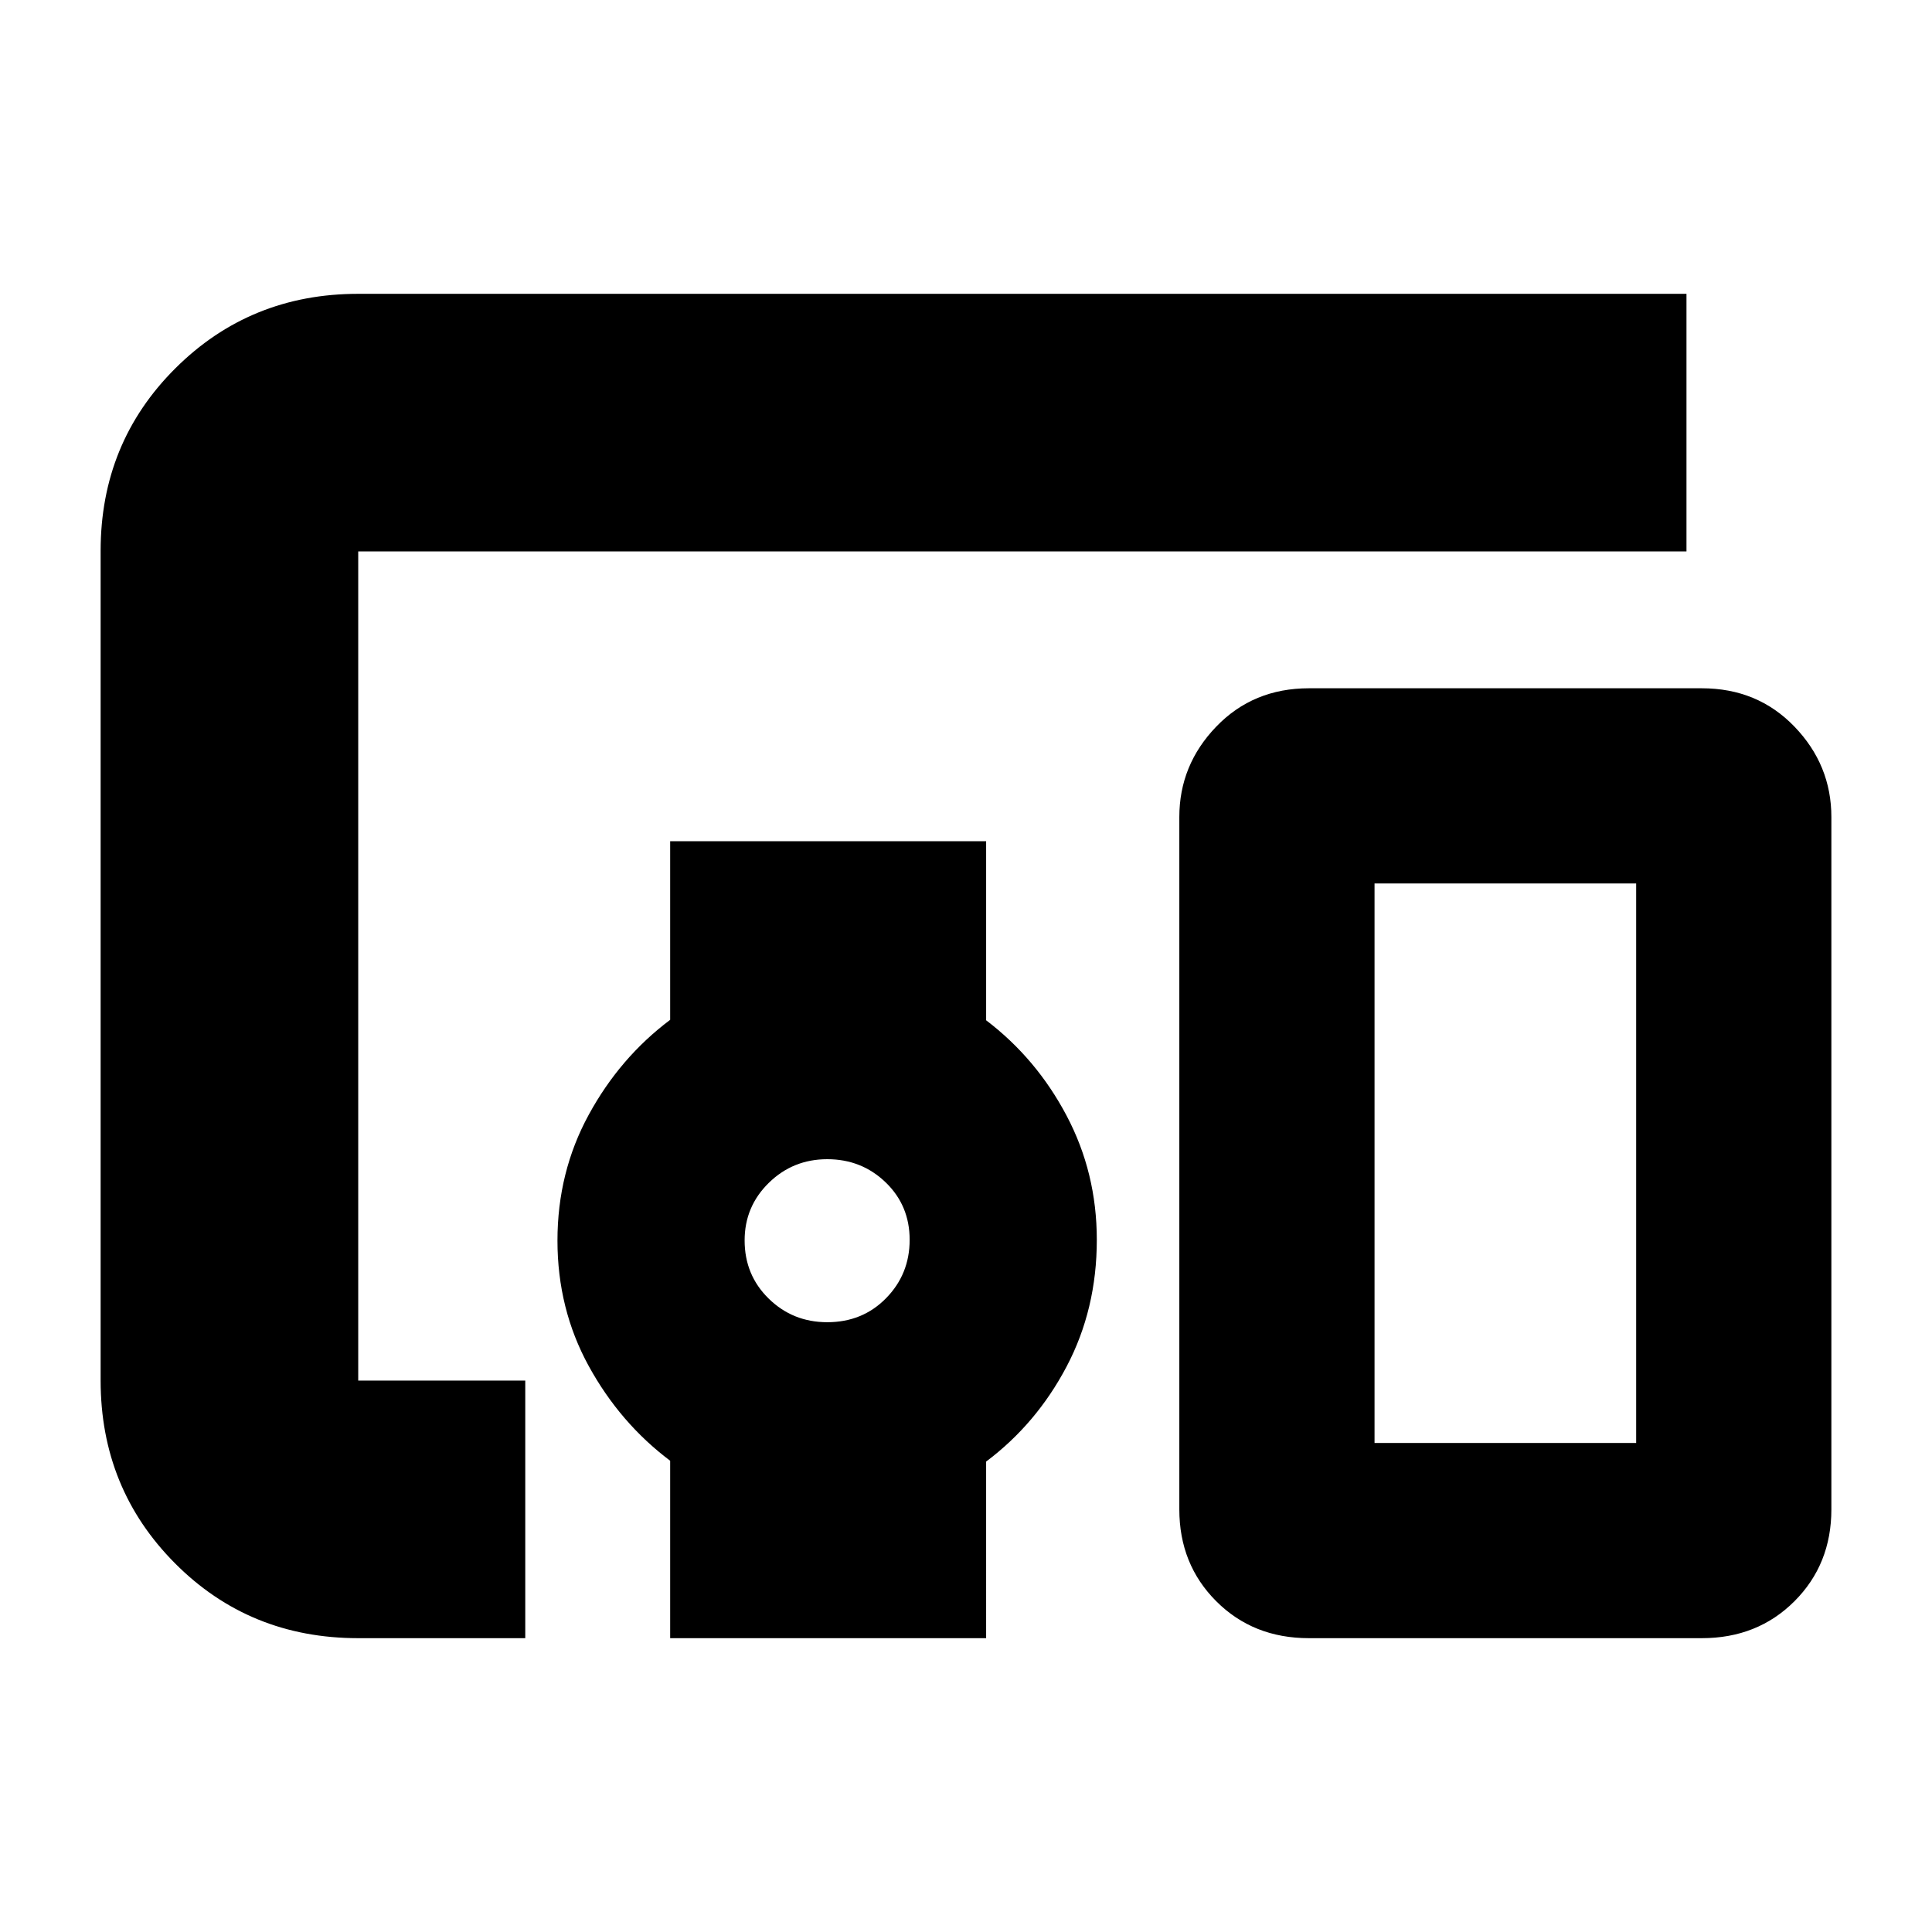 <svg xmlns="http://www.w3.org/2000/svg" height="20" viewBox="0 -960 960 960" width="20"><path d="M261-146h-83q-54 0-91-37.16t-37-90.88v-412.24Q50-740 87.15-777T178-814h660v128H178v412h83v128Zm150.06-157q17.52 0 29.23-11.94t11.71-29q0-17.06-11.94-28.56t-29-11.5Q394-384 382-372.23t-12 28.58q0 17.23 11.98 28.94Q393.95-303 411.06-303ZM333-146v-88.16q-24.95-18.76-40.48-47.1Q277-309.59 277-343.56t15.5-62.45Q308-434.5 333-453.25V-542h157v88.97q24.95 18.95 39.97 47.37Q545-377.24 545-343.94q0 34.47-15 62.95-15 28.49-40 47.24V-146H333Zm512.6 0H650.4q-27.7 0-46.05-18.35Q586-182.7 586-210v-344q0-25.9 18.35-44.95Q622.7-618 650.4-618h195.2q27.7 0 46.05 19.05Q910-579.9 910-554v344q0 27.3-18.35 45.65Q873.3-146 845.6-146ZM683-243h130v-278H683v278Zm0 0h130-130Z"/></svg>